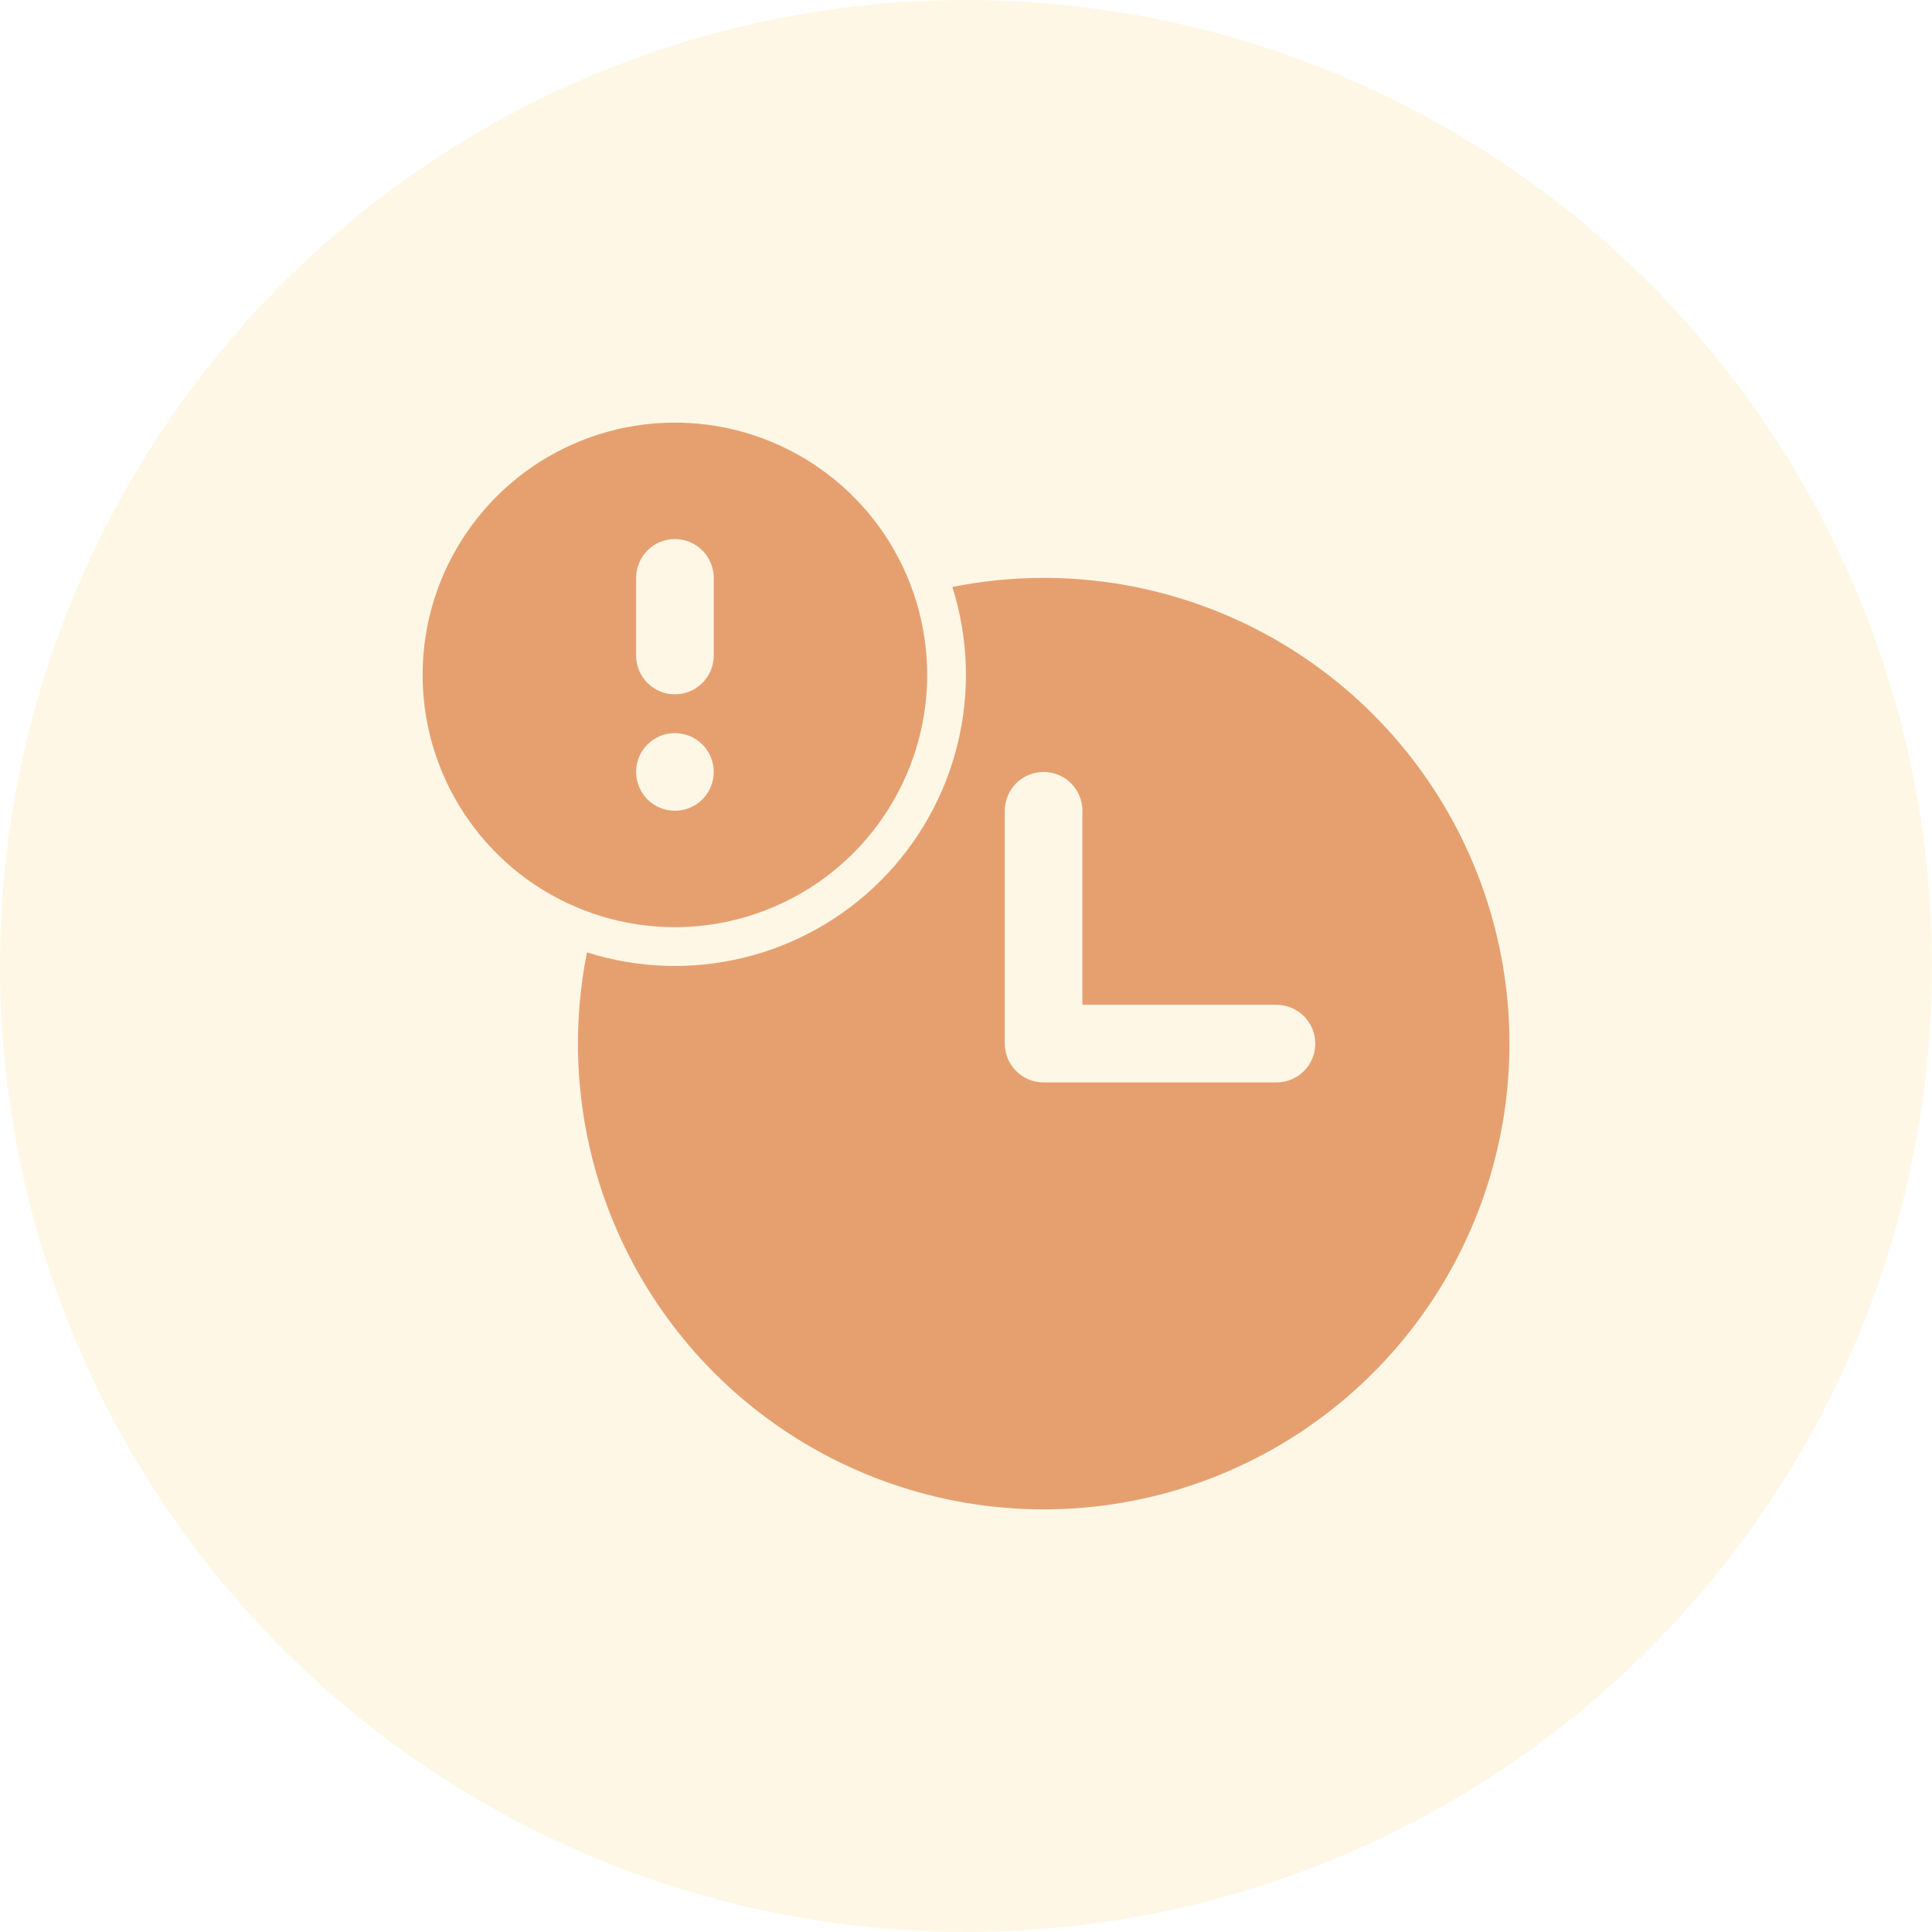 <svg width="56" height="56" viewBox="0 0 56 56" fill="none" xmlns="http://www.w3.org/2000/svg">
<circle cx="28" cy="28" r="28" fill="#FFAB00" fill-opacity="0.1"/>
<path d="M30.249 16.75C29.361 16.751 28.475 16.84 27.604 17.014C28.071 18.488 28.124 20.061 27.757 21.562C27.391 23.063 26.619 24.435 25.527 25.527C24.434 26.62 23.062 27.392 21.561 27.758C20.06 28.125 18.487 28.072 17.014 27.605C16.468 30.335 16.78 33.166 17.906 35.712C19.032 38.258 20.918 40.393 23.305 41.825C25.692 43.258 28.463 43.917 31.239 43.714C34.015 43.51 36.661 42.454 38.813 40.688C40.965 38.923 42.519 36.536 43.262 33.853C44.005 31.17 43.901 28.324 42.963 25.703C42.025 23.082 40.3 20.815 38.025 19.212C35.749 17.609 33.033 16.749 30.249 16.75ZM36.999 31.375H30.249C29.951 31.375 29.665 31.256 29.454 31.046C29.243 30.834 29.124 30.548 29.124 30.25V23.5C29.124 23.202 29.243 22.916 29.454 22.704C29.665 22.494 29.951 22.375 30.249 22.375C30.548 22.375 30.834 22.494 31.045 22.704C31.256 22.916 31.374 23.202 31.374 23.5V29.125H36.999C37.298 29.125 37.584 29.244 37.795 29.454C38.006 29.666 38.124 29.952 38.124 30.25C38.124 30.548 38.006 30.834 37.795 31.046C37.584 31.256 37.298 31.375 36.999 31.375Z" fill="#E6A070"/>
<path d="M26.875 19.562C26.875 18.116 26.446 16.702 25.643 15.5C24.839 14.297 23.697 13.36 22.361 12.807C21.025 12.253 19.554 12.108 18.136 12.39C16.717 12.673 15.415 13.369 14.392 14.392C13.369 15.415 12.673 16.717 12.39 18.136C12.108 19.554 12.253 21.025 12.807 22.361C13.36 23.697 14.297 24.839 15.5 25.643C16.702 26.446 18.116 26.875 19.562 26.875C21.501 26.873 23.36 26.101 24.731 24.731C26.101 23.36 26.873 21.501 26.875 19.562ZM18.438 16.75C18.438 16.452 18.556 16.166 18.767 15.954C18.978 15.743 19.264 15.625 19.562 15.625C19.861 15.625 20.147 15.743 20.358 15.954C20.569 16.166 20.688 16.452 20.688 16.75V19C20.688 19.298 20.569 19.584 20.358 19.796C20.147 20.006 19.861 20.125 19.562 20.125C19.264 20.125 18.978 20.006 18.767 19.796C18.556 19.584 18.438 19.298 18.438 19V16.75ZM18.438 22.375C18.438 22.152 18.503 21.935 18.627 21.75C18.751 21.565 18.926 21.421 19.132 21.336C19.338 21.25 19.564 21.228 19.782 21.272C20 21.315 20.201 21.422 20.358 21.579C20.515 21.737 20.622 21.937 20.666 22.155C20.709 22.374 20.687 22.6 20.602 22.805C20.517 23.011 20.372 23.187 20.188 23.31C20.003 23.434 19.785 23.5 19.562 23.5C19.264 23.5 18.978 23.381 18.767 23.171C18.556 22.959 18.438 22.673 18.438 22.375Z" fill="#E6A070"/>
</svg>
